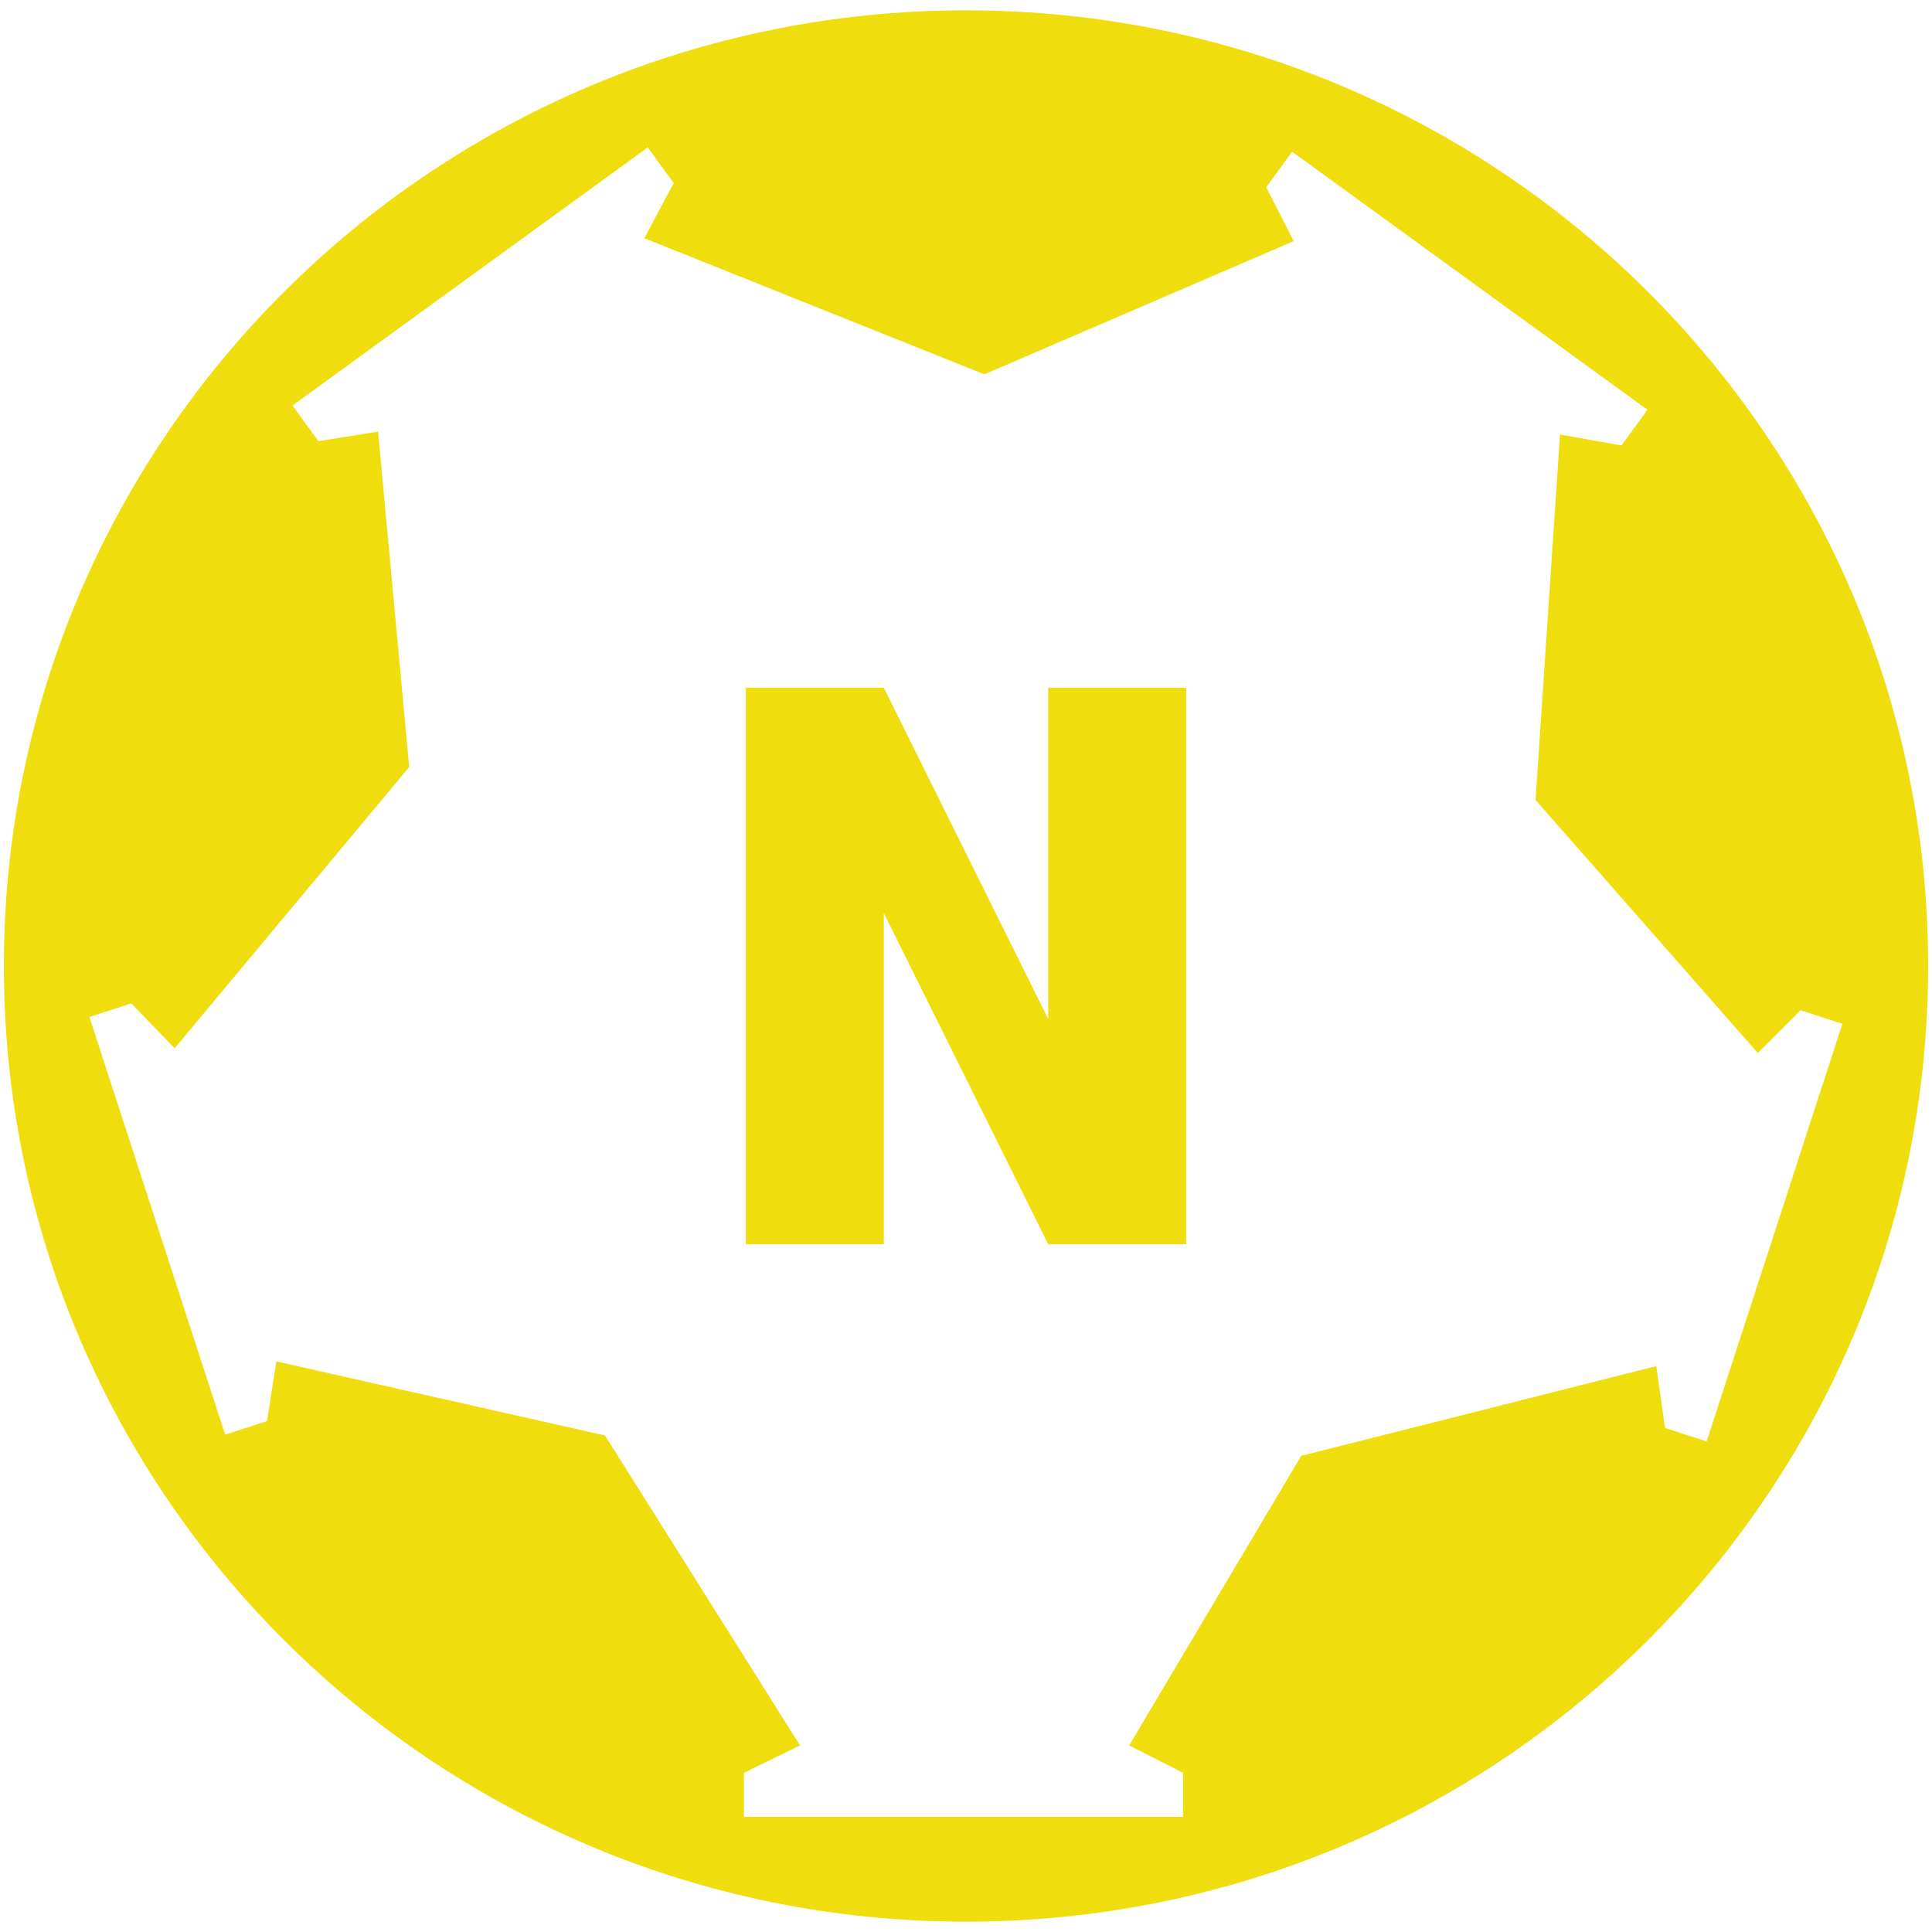 <?xml version="1.0" encoding="utf-8"?>
<!-- Generator: Adobe Illustrator 24.3.0, SVG Export Plug-In . SVG Version: 6.00 Build 0)  -->
<svg version="1.0" id="Layer_1" xmlns="http://www.w3.org/2000/svg" xmlns:xlink="http://www.w3.org/1999/xlink" x="0px" y="0px"
	 viewBox="0 0 200 200" style="enable-background:new 0 0 200 200;" xml:space="preserve">
<style type="text/css">
	.st0{fill:#efdd0e;}
</style>
<g>
	<path class="st0" d="M100,1.07C44.99,1.07,0.4,45.36,0.4,100s44.59,98.93,99.6,98.93s99.6-44.29,99.6-98.93S155.01,1.07,100,1.07z
		 M172.36,147.82l-0.9-6.4l-36.76,9.29l-17.81,29.98l5.58,2.83v4.56H77.01v-4.56l5.81-2.83L62.63,148.6l-34.02-7.67l-0.97,6.18
		l-4.33,1.41L9.26,105.28l4.33-1.41l4.49,4.65L42.36,79.4l-3.22-34.72l-6.18,0.99l-2.68-3.69l36.78-26.72l2.68,3.69l-3.04,5.71
		l35.2,14.09l32.03-13.79l-2.85-5.57l2.68-3.69l36.78,26.72l-2.68,3.69l-6.37-1.13l-2.53,37.83l23.01,26.2l4.42-4.43l4.33,1.41
		l-14.05,43.23L172.36,147.82z"/>
	<g>
		<path class="st0" d="M91.49,94.51v34.29H77.21V71.19h14.28l17.02,34.29V71.19h14.28v57.61h-14.28L91.49,94.51z"/>
	</g>
</g>
</svg>

